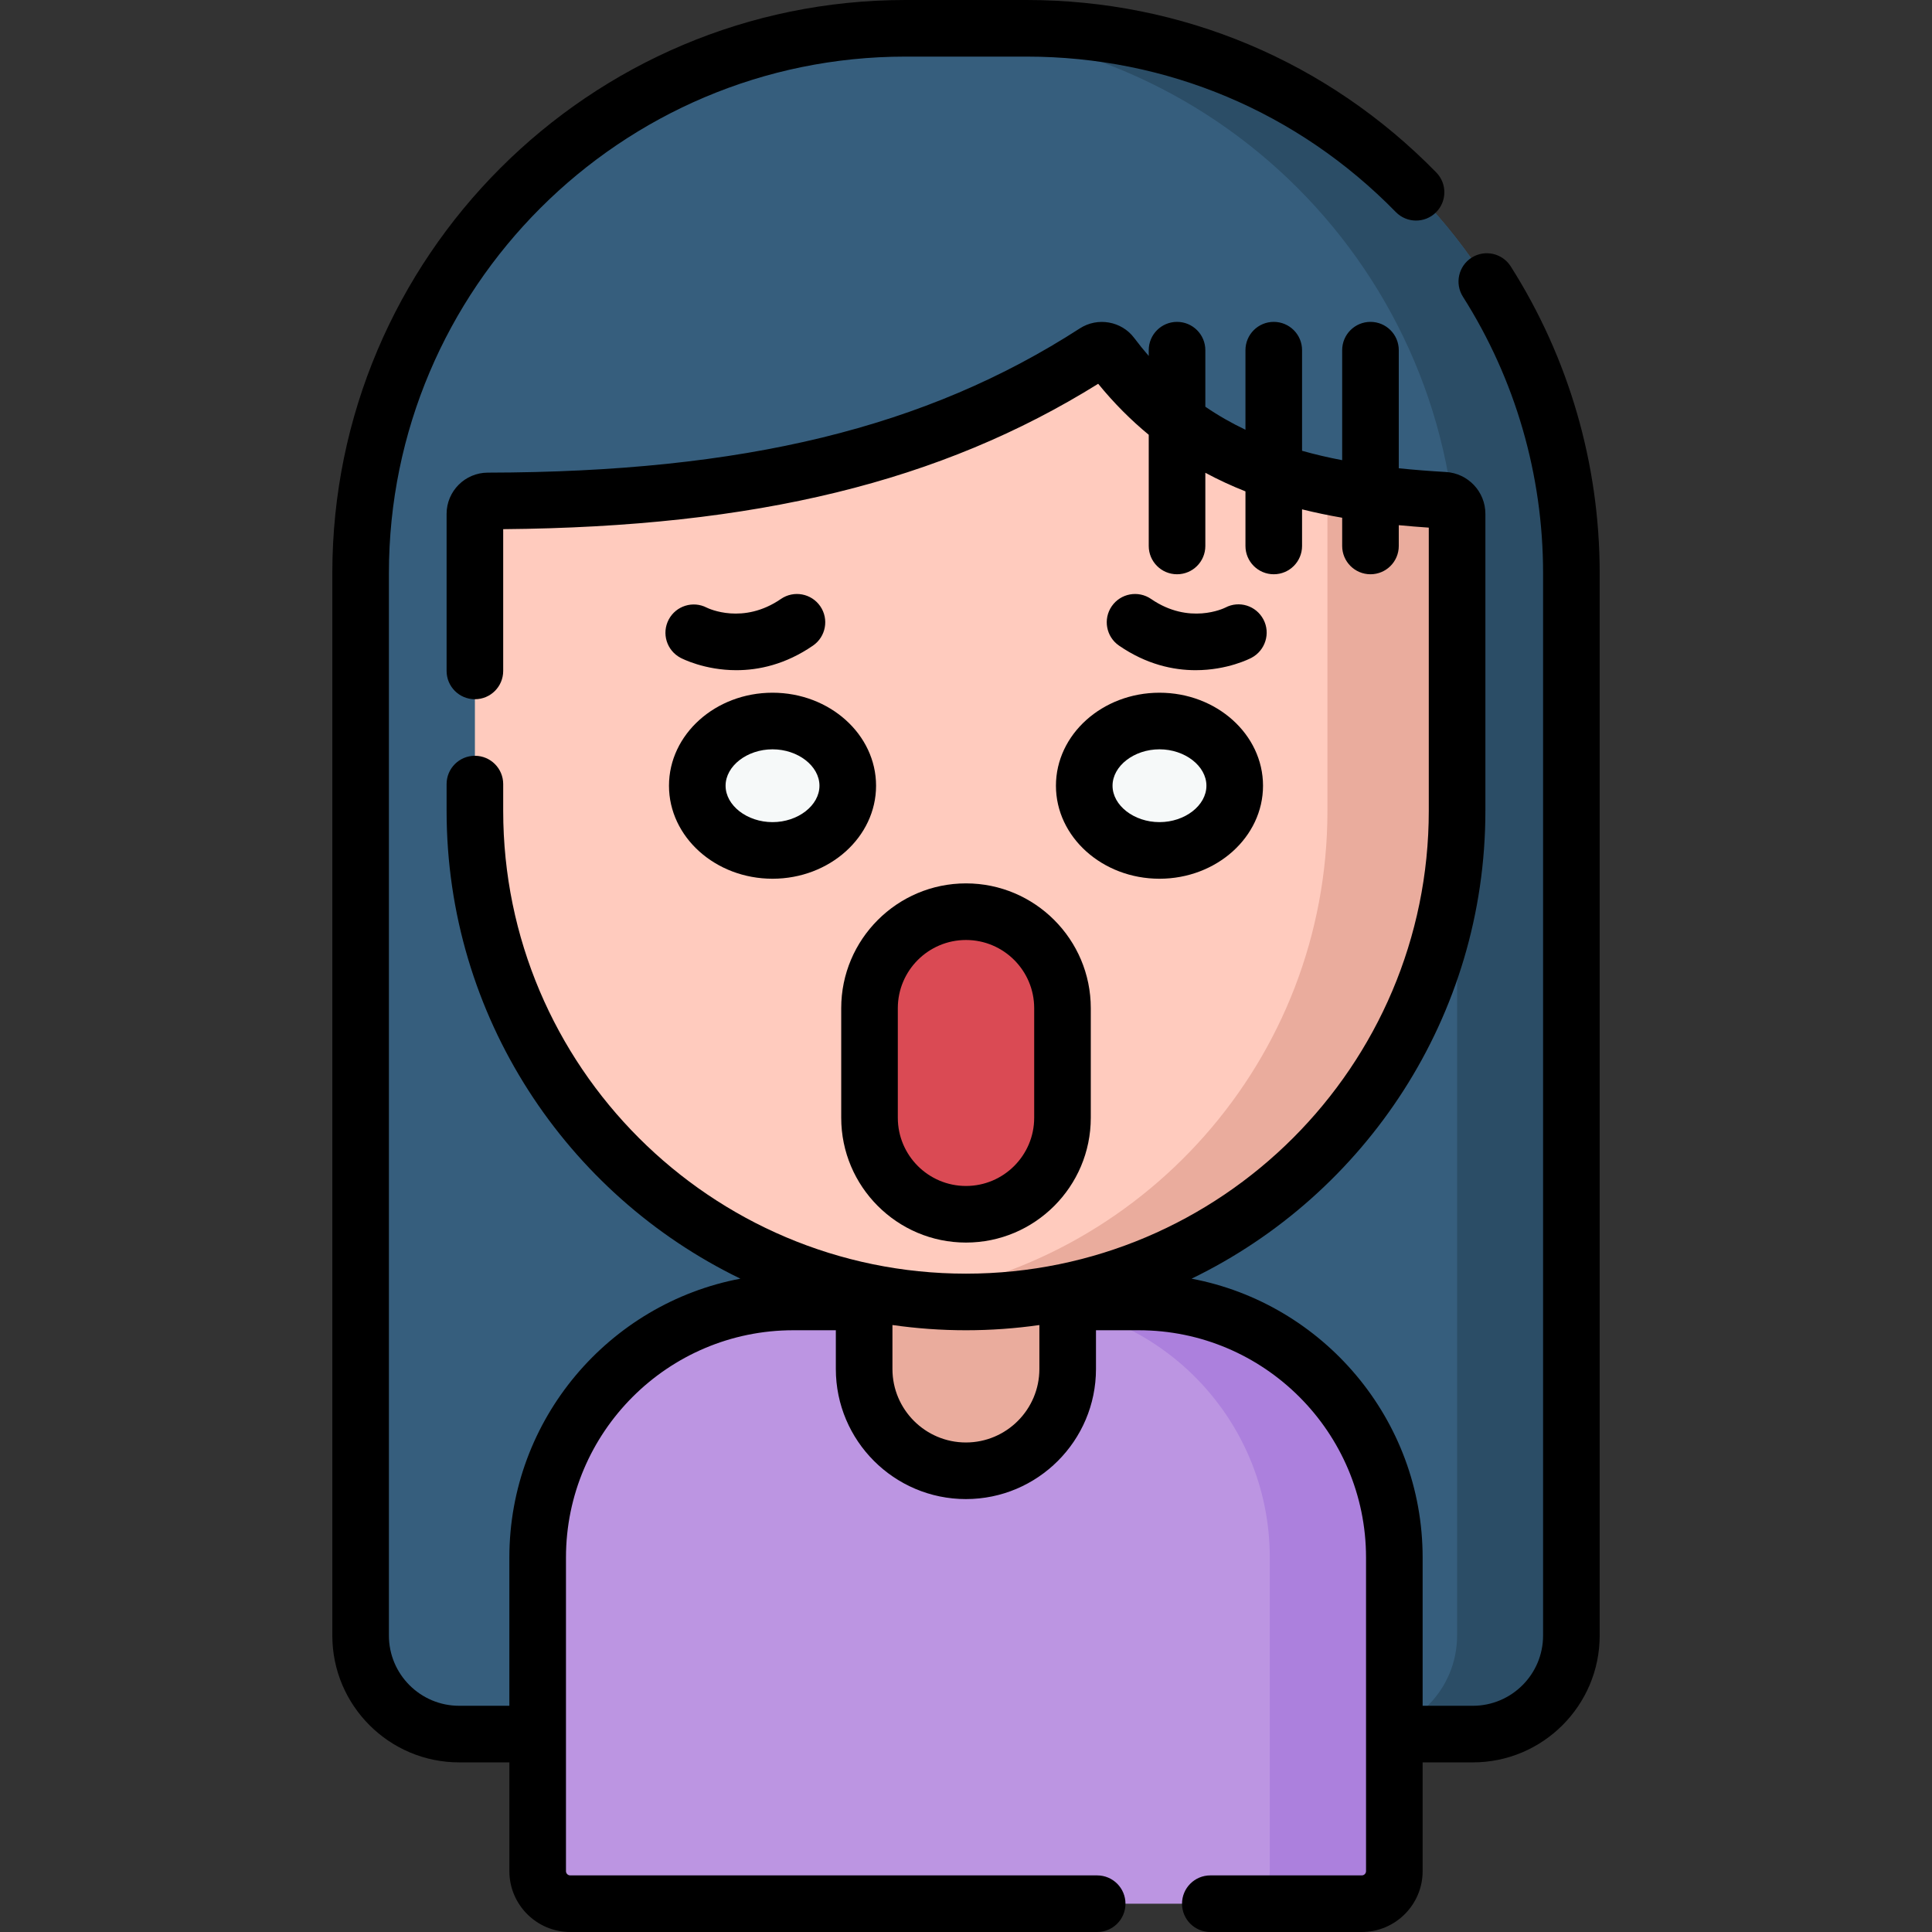 <svg id="Capa_1" enable-background="new 0 0 512 512" height="512" viewBox="0 0 512 512" width="512"
     xmlns="http://www.w3.org/2000/svg">
    <rect x="0" y="0" width="512" height="512" fill="#333333" stroke="none"/>
    <g>
        <g>
            <path d="m390.324 459.549h-268.647c-14.419 0-26.108-11.689-26.108-26.108v-281.542c0-79.749 64.649-144.399 144.398-144.399h32.066c79.749 0 144.399 64.65 144.399 144.399v281.542c0 14.419-11.689 26.108-26.108 26.108z"
                  fill="#365e7d"/>
            <path d="m272.033 7.5h-30.287c79.749 0 144.399 64.65 144.399 144.399v281.542c0 14.419-11.689 26.108-26.108 26.108h30.287c14.419 0 26.108-11.689 26.108-26.108v-281.542c0-79.749-64.649-144.399-144.399-144.399z"
                  fill="#2b4d66"/>
        </g>
        <path d="m301.771 345.031h-18.801-53.939-18.801c-37.413 0-67.742 30.329-67.742 67.742v83.1c0 4.765 3.863 8.628 8.628 8.628h209.77c4.765 0 8.628-3.863 8.628-8.628v-83.1c-.001-37.413-30.33-67.742-67.743-67.742z"
              fill="#bc95e2"/>
        <path d="m301.771 345.031h-33.008c37.413 0 67.742 30.329 67.742 67.742v83.1c0 4.765-3.863 8.628-8.628 8.628h33.008c4.765 0 8.627-3.863 8.627-8.628v-83.1c.001-37.413-30.328-67.742-67.741-67.742z"
              fill="#ac80dd"/>
        <g>
            <path d="m274.881 295.08-36.221-2.131c-9.248 0-9.654 43.328-9.654 43.328v26.524c0 14.895 12.075 26.97 26.97 26.97 14.895 0 26.97-12.075 26.97-26.97v-26.524c-.001 0 1.183-41.197-8.065-41.197z"
                  fill="#eaac9d"/>
        </g>
        <path d="m256.001 345.031c-71.877 0-130.145-58.268-130.145-130.144v-78.716c0-1.89 1.537-3.415 3.427-3.419 60.234-.111 113.469-8.738 160.955-39.423 1.419-.917 3.315-.624 4.332.725 21.444 28.468 50.691 36.346 88.165 38.514 1.911.111 3.411 1.68 3.411 3.595v78.724c-.001 71.876-58.269 130.144-130.145 130.144z"
              fill="#ffcbbe"/>
        <path d="m382.734 132.568c-11.027-.638-21.336-1.778-30.949-3.783v86.102c0 66.052-49.209 120.606-112.965 129.014 5.622.742 11.355 1.13 17.18 1.13 71.877 0 130.144-58.268 130.144-130.144v-78.724c.001-1.914-1.499-3.484-3.41-3.595z"
              fill="#eaac9d"/>
        <g>
            <g>
                <ellipse cx="204.726" cy="208.226" fill="#f6f9f9" rx="19.94" ry="17.148"/>
            </g>
            <g>
                <ellipse cx="307.275" cy="208.226" fill="#f6f9f9" rx="19.94" ry="17.148"/>
            </g>
        </g>
        <path d="m256 321.793c-14.122 0-25.57-11.448-25.57-25.57v-29.048c0-14.122 11.448-25.57 25.57-25.57 14.122 0 25.57 11.448 25.57 25.57v29.048c0 14.122-11.448 25.57-25.57 25.57z"
              fill="#da4a54"/>
        <g>
            <path d="m400.354 70.591c-2.22-3.498-6.856-4.529-10.352-2.312-3.497 2.221-4.532 6.854-2.312 10.352 13.896 21.889 21.242 47.225 21.242 73.269v281.543c0 10.26-8.348 18.607-18.607 18.607h-13.312v-39.276c0-36.7-26.419-67.329-61.234-73.914 46.039-22.29 77.865-69.483 77.865-123.972v-78.723c0-5.875-4.603-10.743-10.477-11.082-4.272-.247-8.429-.567-12.476-.984v-31.3c0-4.143-3.357-7.5-7.5-7.5s-7.5 3.357-7.5 7.5v29.152c-3.65-.693-7.191-1.517-10.631-2.487v-26.665c0-4.143-3.357-7.5-7.5-7.5s-7.5 3.357-7.5 7.5v21.087c-3.688-1.758-7.235-3.774-10.632-6.101v-14.986c0-4.143-3.357-7.5-7.5-7.5s-7.5 3.357-7.5 7.5v1.533c-1.319-1.522-2.61-3.118-3.871-4.792-3.355-4.45-9.675-5.556-14.392-2.51-40.715 26.31-89.104 38.099-156.896 38.223-6.02.01-10.916 4.907-10.916 10.919v41.63c0 4.143 3.357 7.5 7.5 7.5s7.5-3.357 7.5-7.5v-37.57c66.976-.58 115.951-12.54 157.68-38.527 4.22 5.184 8.704 9.646 13.395 13.514v29.466c0 4.143 3.357 7.5 7.5 7.5s7.5-3.357 7.5-7.5v-19.398c3.474 1.87 7.022 3.505 10.632 4.932v14.466c0 4.143 3.357 7.5 7.5 7.5s7.5-3.357 7.5-7.5v-9.702c3.514.873 7.061 1.607 10.631 2.222v7.48c0 4.143 3.357 7.5 7.5 7.5s7.5-3.357 7.5-7.5v-5.508c2.651.254 5.303.47 7.952.65v75.06c0 67.626-55.019 122.645-122.645 122.645s-122.645-55.019-122.645-122.645v-7.098c0-4.143-3.357-7.5-7.5-7.5s-7.5 3.357-7.5 7.5v7.098c0 54.489 31.827 101.683 77.866 123.972-34.814 6.585-61.234 37.214-61.234 73.914v39.276h-13.312c-10.261 0-18.608-8.348-18.608-18.607v-281.544c.003-75.486 61.416-136.898 136.903-136.898h32.065c37.136 0 71.896 14.631 97.875 41.197 2.896 2.96 7.644 3.016 10.606.118 2.961-2.896 3.014-7.645.118-10.606-28.824-29.476-67.393-45.709-108.599-45.709h-32.065c-83.758 0-151.9 68.142-151.9 151.898v281.543c0 18.531 15.077 33.607 33.608 33.607h13.312v28.823c0 8.893 7.234 16.128 16.127 16.128h139.646c4.143 0 7.5-3.357 7.5-7.5s-3.357-7.5-7.5-7.5h-139.646c-.621 0-1.127-.506-1.127-1.128v-83.1c0-33.218 27.024-60.242 60.242-60.242h11.275v10.271c0 19.007 15.463 34.47 34.47 34.47s34.47-15.463 34.47-34.47v-10.27h11.325c33.218 0 60.242 27.024 60.242 60.242v83.1c0 .622-.506 1.128-1.128 1.128h-40.137c-4.143 0-7.5 3.357-7.5 7.5s3.357 7.5 7.5 7.5h40.137c8.893 0 16.128-7.235 16.128-16.128v-28.823h13.312c18.531 0 33.607-15.076 33.607-33.607v-281.544c.001-28.895-8.153-57.011-23.577-81.307zm-144.378 311.68c-10.735 0-19.47-8.734-19.47-19.47v-11.657c6.371.907 12.878 1.387 19.495 1.387 6.6 0 13.09-.477 19.444-1.38v11.65c0 10.735-8.734 19.47-19.469 19.47z"/>
            <path d="m204.727 183.577c-15.13 0-27.439 11.058-27.439 24.648s12.31 24.648 27.439 24.648 27.439-11.058 27.439-24.648-12.31-24.648-27.439-24.648zm0 34.297c-6.743 0-12.439-4.418-12.439-9.648s5.696-9.648 12.439-9.648 12.439 4.418 12.439 9.648-5.696 9.648-12.439 9.648z"/>
            <path d="m279.835 208.226c0 13.591 12.31 24.648 27.439 24.648s27.439-11.058 27.439-24.648-12.31-24.648-27.439-24.648-27.439 11.057-27.439 24.648zm27.439-9.649c6.743 0 12.439 4.418 12.439 9.648s-5.696 9.648-12.439 9.648-12.439-4.418-12.439-9.648 5.696-9.648 12.439-9.648z"/>
            <path d="m256 234.106c-18.234 0-33.069 14.835-33.069 33.069v29.048c0 18.235 14.835 33.07 33.069 33.07 18.235 0 33.07-14.835 33.07-33.07v-29.048c0-18.234-14.835-33.069-33.07-33.069zm18.07 62.118c0 9.964-8.106 18.07-18.07 18.07s-18.069-8.106-18.069-18.07v-29.048c0-9.964 8.105-18.069 18.069-18.069s18.07 8.105 18.07 18.069z"/>
            <path d="m206.947 158.734c-9.984 6.873-19.127 2.556-19.654 2.295-3.651-1.886-8.143-.486-10.07 3.151-1.939 3.66-.545 8.199 3.115 10.139.413.219 6.365 3.288 14.809 3.288 5.899 0 13.016-1.499 20.305-6.516 3.412-2.349 4.274-7.019 1.927-10.431-2.351-3.411-7.019-4.273-10.432-1.926z"/>
            <path d="m316.854 177.607c8.442 0 14.396-3.069 14.809-3.288 3.66-1.939 5.095-6.5 3.155-10.16s-6.438-5.074-10.099-3.136c-.389.193-9.597 4.643-19.666-2.289-3.413-2.348-8.082-1.485-10.431 1.927-2.348 3.412-1.485 8.082 1.927 10.431 7.291 5.016 14.406 6.515 20.305 6.515z"/>
        </g>
    </g>
</svg>